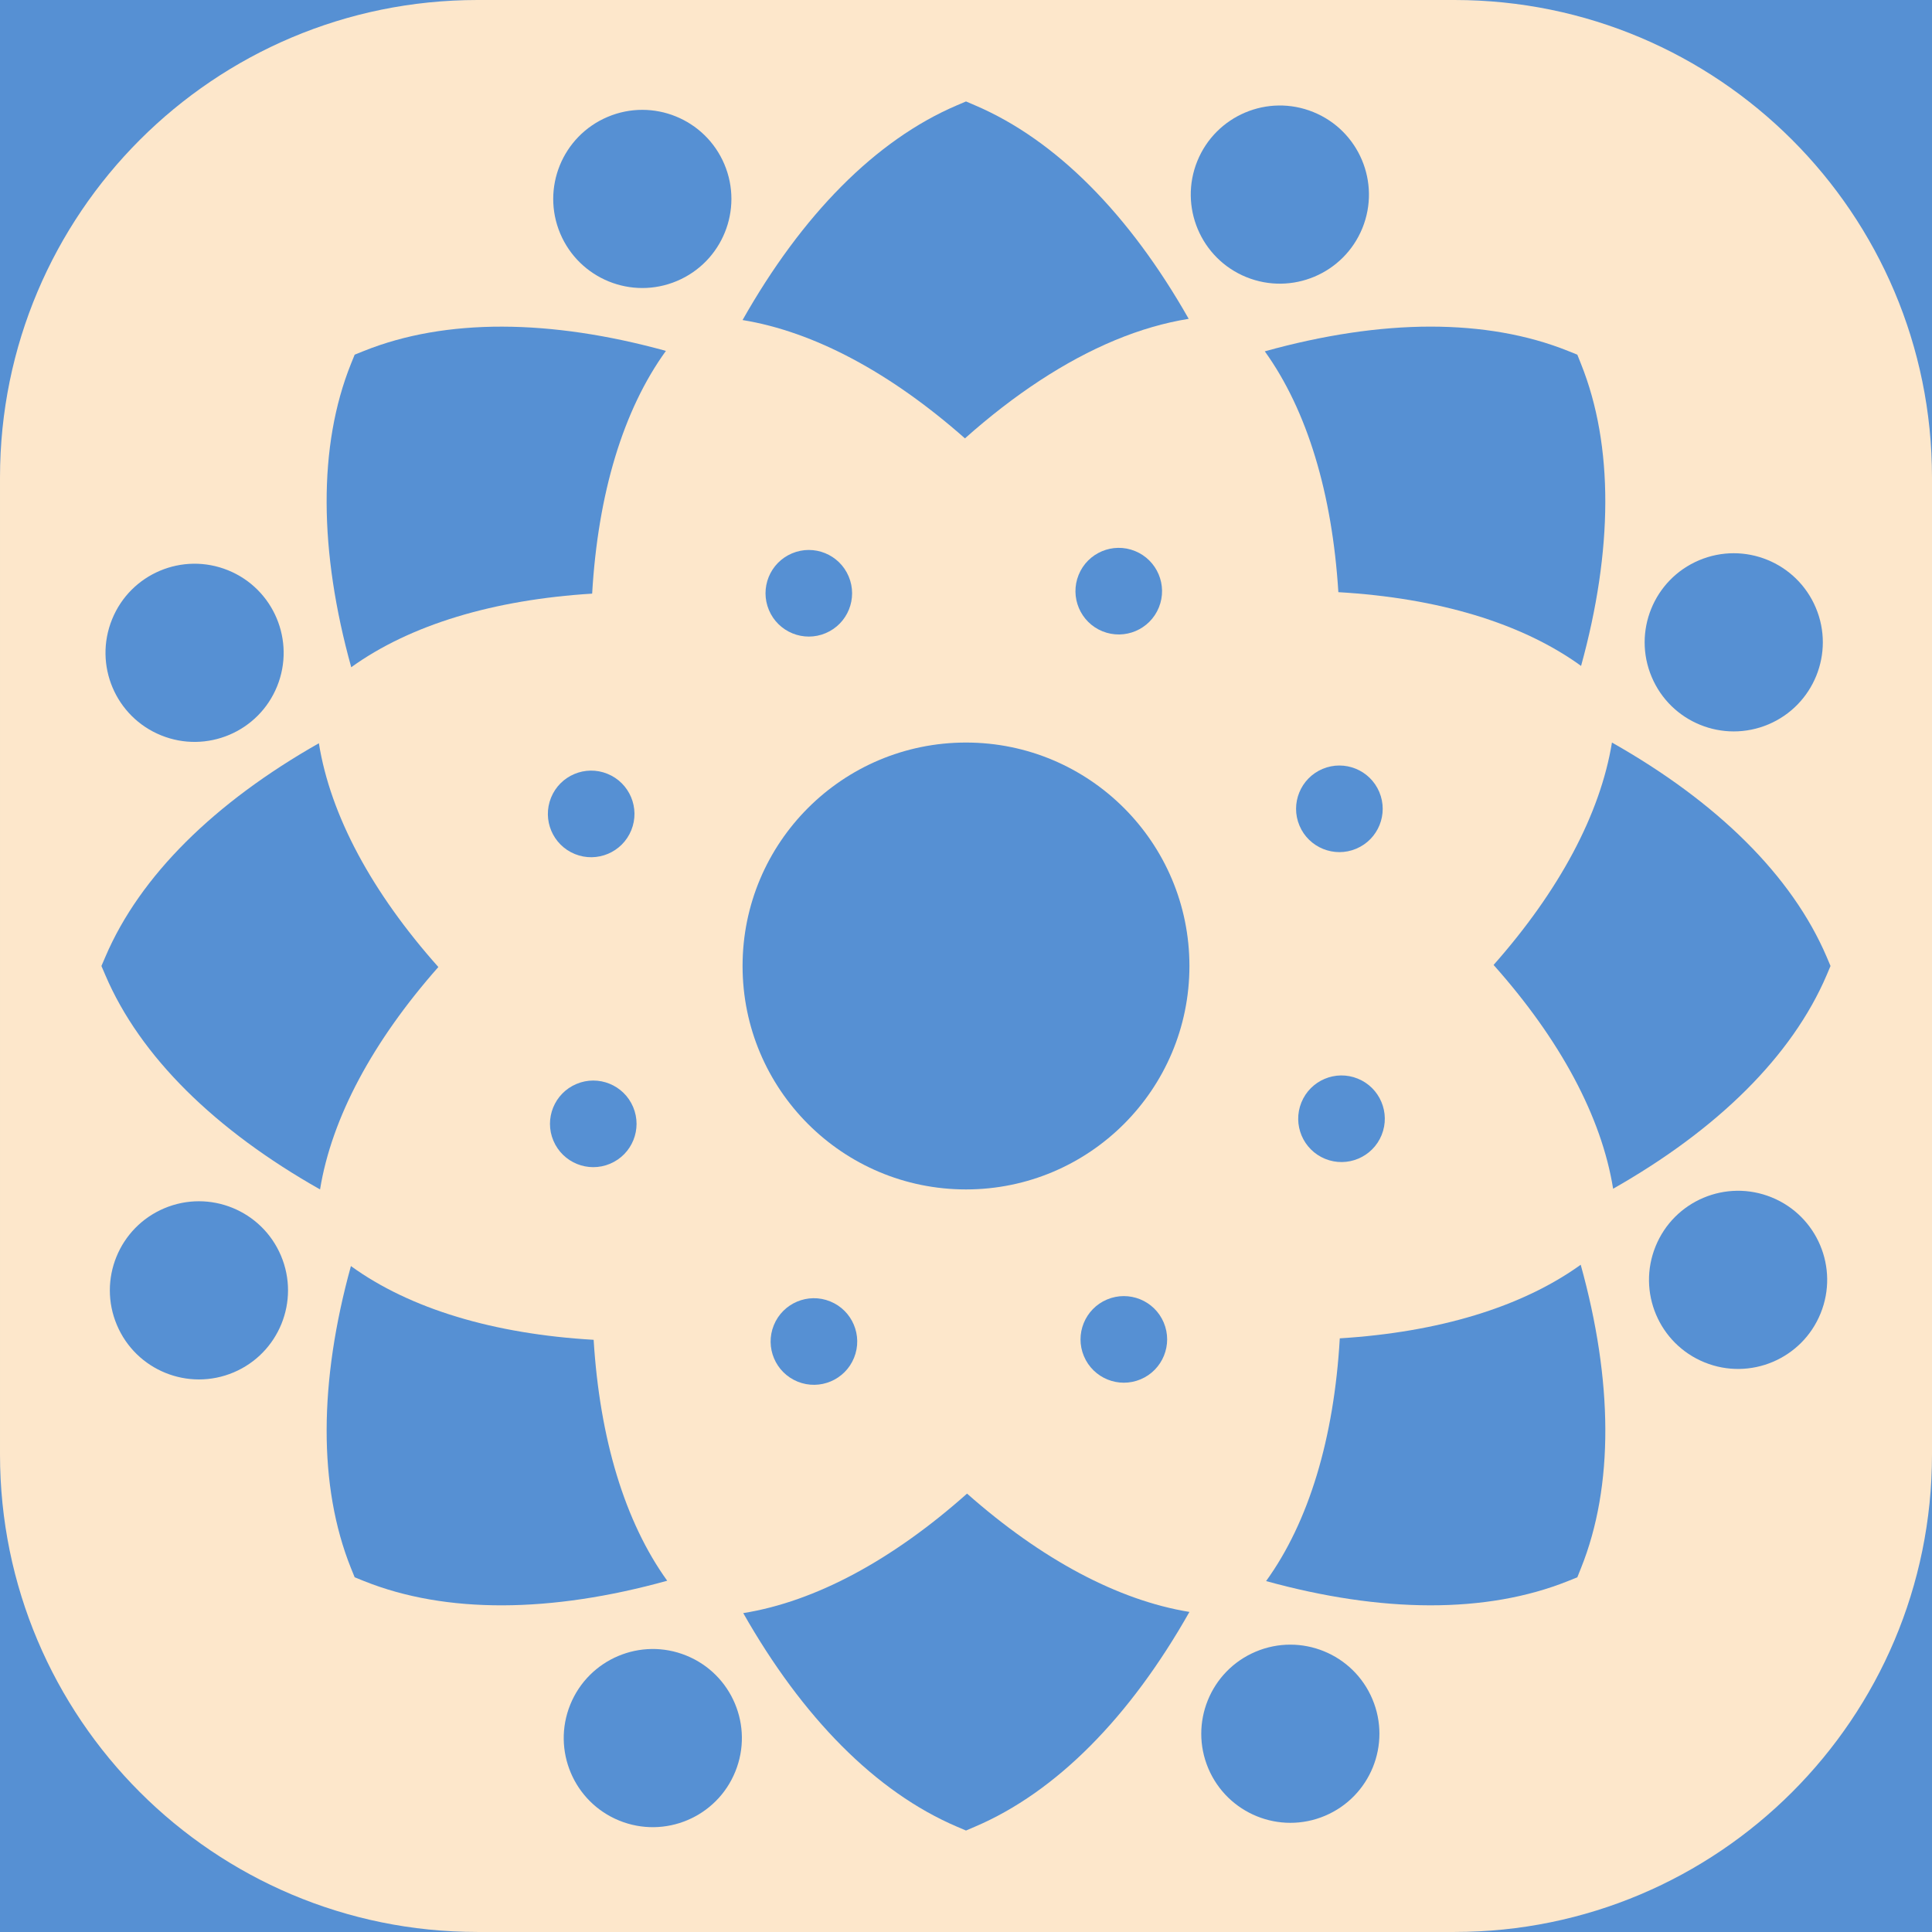 <?xml version="1.0" encoding="UTF-8" standalone="no"?>
<svg
   xmlns:dc="http://purl.org/dc/elements/1.1/"
   xmlns:cc="http://creativecommons.org/ns#"
   xmlns:rdf="http://www.w3.org/1999/02/22-rdf-syntax-ns#"
   xmlns:svg="http://www.w3.org/2000/svg"
   xmlns="http://www.w3.org/2000/svg"
   xmlns:sodipodi="http://sodipodi.sourceforge.net/DTD/sodipodi-0.dtd"
   xmlns:inkscape="http://www.inkscape.org/namespaces/inkscape"
   viewBox="321.145 827.711 3135.4 3135.37"
   xml:space="preserve"
   version="1.1"
   id="svg4943"
   sodipodi:docname="portuguese8.svg"
   width="3135.4"
   height="3135.37"
   inkscape:version="0.92.3 (2405546, 2018-03-11)"><defs
   id="defs4947" /><sodipodi:namedview
   pagecolor="#ffffff"
   bordercolor="#666666"
   borderopacity="1"
   objecttolerance="10"
   gridtolerance="10"
   guidetolerance="10"
   inkscape:pageopacity="0"
   inkscape:pageshadow="2"
   inkscape:window-width="640"
   inkscape:window-height="480"
   id="namedview4945"
   showgrid="false"
   fit-margin-top="0"
   fit-margin-left="0"
   fit-margin-right="0"
   fit-margin-bottom="0"
   inkscape:zoom="0.015862242"
   inkscape:cx="-892.02199"
   inkscape:cy="1614.8055"
   inkscape:window-x="32"
   inkscape:window-y="0"
   inkscape:window-maximized="0"
   inkscape:current-layer="svg4943" />
	 <path
   id="path100"
   style="fill:#5690d3;fill-opacity:1;fill-rule:nonzero;stroke:none"
   d="m 3456.545,827.711 h -3135.4 v 3135.37 h 3135.4 V 827.711"
   inkscape:connector-curvature="0" /><path
   id="path102"
   style="fill:#fde7cb;fill-opacity:1;fill-rule:nonzero;stroke:none"
   d="m 2681.545,827.711 h -1585.5 c -428,0 -774.9,346.94 -774.9,774.92 v 1585.52 c 0,427.98 346.9,774.93 774.9,774.93 h 1585.5 c 428,0 775,-346.95 775,-774.93 v -1585.52 c 0,-427.98 -347,-774.92 -775,-774.92"
   inkscape:connector-curvature="0" /><path
   id="path104"
   style="fill:#5690d3;fill-opacity:1;fill-rule:nonzero;stroke:none"
   d="m 1888.845,2032.771 v 0 c -200.3,0 -362.6,162.35 -362.6,362.62 v 0 c 0,200.27 162.3,362.62 362.6,362.62 200.2,0 362.6,-162.35 362.6,-362.62 v 0 c 0,-200.27 -162.4,-362.62 -362.6,-362.62"
   inkscape:connector-curvature="0" /><path
   id="path106"
   style="fill:#5690d3;fill-opacity:1;fill-rule:nonzero;stroke:none"
   d="m 1284.545,3002.051 c 9.9,160.3 50.5,295.31 119.4,391 -188.4,52.31 -359,54.02 -492.4,0.39 l -14.8,-5.95 -6,-14.79 c -53.4,-132.98 -51.9,-302.78 -0.1,-490.32 96,69.59 232.2,110.3 393.9,119.67"
   inkscape:connector-curvature="0" /><path
   id="path108"
   style="fill:#5690d3;fill-opacity:1;fill-rule:nonzero;stroke:none"
   d="m 2495.445,2999.681 c 160.3,-9.93 295.3,-50.57 391,-119.45 52.3,188.4 54.1,358.98 0.4,492.47 l -5.9,14.79 -14.8,5.95 c -133,53.42 -302.8,51.9 -490.3,0.17 69.5,-96.09 110.3,-232.22 119.6,-393.93"
   inkscape:connector-curvature="0" /><path
   id="path110"
   style="fill:#5690d3;fill-opacity:1;fill-rule:nonzero;stroke:none"
   d="m 1032.545,2397.071 c -106.3,120.37 -173.1,244.58 -192,360.94 -170.2,-96.22 -292.1,-215.64 -348.5,-347.94 l -6.3,-14.67 6.3,-14.67 c 56.2,-131.81 177.4,-250.79 346.6,-346.83 18.7,117.16 86.2,242.2 193.9,363.17"
   inkscape:connector-curvature="0" /><path
   id="path112"
   style="fill:#5690d3;fill-opacity:1;fill-rule:nonzero;stroke:none"
   d="m 1890.545,3251.661 c 120.3,106.33 244.5,173.06 360.9,192.01 -96.2,170.22 -215.6,292.05 -348,348.51 l -14.6,6.25 -14.7,-6.25 c -131.8,-56.25 -250.8,-177.4 -346.8,-346.59 117.1,-18.75 242.2,-86.22 363.2,-193.93"
   inkscape:connector-curvature="0" /><path
   id="path114"
   style="fill:#5690d3;fill-opacity:1;fill-rule:nonzero;stroke:none"
   d="m 2130.545,1379.881 c -80.6,33.56 -162.9,87.58 -243.4,159.26 -120.4,-106.34 -244.6,-173.08 -360.9,-192.03 96.2,-170.21 215.6,-292.04 347.9,-348.5 l 14.7,-6.26 14.6,6.26 c 131.8,56.24 250.8,177.36 346.8,346.52 -39.1,6.27 -79.2,17.88 -119.7,34.75"
   inkscape:connector-curvature="0" /><path
   id="path116"
   style="fill:#5690d3;fill-opacity:1;fill-rule:nonzero;stroke:none"
   d="m 1282.145,1791.101 c -160.3,9.92 -295.3,50.56 -391,119.45 -52.3,-188.39 -54,-358.98 -0.4,-492.46 l 6,-14.8 14.8,-5.95 c 133,-53.43 302.8,-51.9 490.3,-0.17 -69.6,96.09 -110.3,232.22 -119.7,393.93"
   inkscape:connector-curvature="0" /><path
   id="path118"
   style="fill:#5690d3;fill-opacity:1;fill-rule:nonzero;stroke:none"
   d="m 3285.645,2410.061 c -56.3,131.81 -177.4,250.79 -346.6,346.82 -18.8,-117.15 -86.2,-242.19 -194,-363.17 106.4,-120.36 173.1,-244.57 192.1,-360.94 170.2,96.23 292,215.64 348.5,347.95 l 6.2,14.67 -6.2,14.67"
   inkscape:connector-curvature="0" /><path
   id="path120"
   style="fill:#5690d3;fill-opacity:1;fill-rule:nonzero;stroke:none"
   d="m 2493.145,1788.731 c -10,-160.22 -50.6,-295.18 -119.4,-390.85 95,-26.39 185.6,-40.11 269,-40.11 82,0 157.3,13.01 223.4,39.57 l 14.8,5.95 5.9,14.8 c 53.4,132.97 51.9,302.77 0.2,490.31 -96.1,-69.58 -232.2,-110.3 -393.9,-119.67"
   inkscape:connector-curvature="0" /><path
   id="path122"
   style="fill:#5690d3;fill-opacity:1;fill-rule:nonzero;stroke:none"
   d="m 2524.645,2578.201 c -35.9,-14.6 -76.9,2.7 -91.5,38.66 -14.6,35.95 2.7,76.94 38.6,91.55 36,14.61 77,-2.7 91.6,-38.65 14.6,-35.96 -2.7,-76.95 -38.7,-91.56"
   inkscape:connector-curvature="0" /><path
   id="path124"
   style="fill:#5690d3;fill-opacity:1;fill-rule:nonzero;stroke:none"
   d="m 1306.945,2083.501 c -35.9,-14.61 -76.9,2.7 -91.5,38.66 -14.6,35.95 2.7,76.94 38.6,91.55 36,14.6 77,-2.7 91.6,-38.66 14.6,-35.95 -2.7,-76.94 -38.7,-91.55"
   inkscape:connector-curvature="0" /><path
   id="path126"
   style="fill:#5690d3;fill-opacity:1;fill-rule:nonzero;stroke:none"
   d="m 2071.645,1760.641 c -14.6,35.96 2.7,76.95 38.6,91.56 36,14.6 77,-2.7 91.6,-38.66 14.6,-35.95 -2.7,-76.94 -38.7,-91.55 -35.9,-14.61 -76.9,2.7 -91.5,38.65"
   inkscape:connector-curvature="0" /><path
   id="path128"
   style="fill:#5690d3;fill-opacity:1;fill-rule:nonzero;stroke:none"
   d="m 1576.945,2978.371 c -14.6,35.96 2.7,76.95 38.6,91.55 36,14.61 77,-2.7 91.6,-38.65 14.6,-35.96 -2.7,-76.95 -38.7,-91.55 -35.9,-14.61 -76.9,2.7 -91.5,38.65"
   inkscape:connector-curvature="0" /><path
   id="path130"
   style="fill:#5690d3;fill-opacity:1;fill-rule:nonzero;stroke:none"
   d="m 2467.445,2075.591 c -35.7,15.1 -52.5,56.32 -37.4,92.07 15.1,35.75 56.4,52.5 92.1,37.4 35.8,-15.09 52.5,-56.31 37.4,-92.06 -15.1,-35.76 -56.3,-52.5 -92.1,-37.41"
   inkscape:connector-curvature="0" /><path
   id="path132"
   style="fill:#5690d3;fill-opacity:1;fill-rule:nonzero;stroke:none"
   d="m 1256.645,2586.851 c -35.8,15.09 -52.5,56.31 -37.4,92.07 15.1,35.75 56.3,52.5 92,37.4 35.8,-15.1 52.5,-56.32 37.4,-92.07 -15.1,-35.75 -56.3,-52.5 -92,-37.4"
   inkscape:connector-curvature="0" /><path
   id="path134"
   style="fill:#5690d3;fill-opacity:1;fill-rule:nonzero;stroke:none"
   d="m 1569.045,1817.851 c 15.1,35.76 56.3,52.5 92,37.41 35.8,-15.1 52.5,-56.32 37.4,-92.07 -15.1,-35.76 -56.3,-52.5 -92,-37.41 -35.8,15.1 -52.5,56.32 -37.4,92.07"
   inkscape:connector-curvature="0" /><path
   id="path136"
   style="fill:#5690d3;fill-opacity:1;fill-rule:nonzero;stroke:none"
   d="m 2080.245,3028.721 c 15.1,35.76 56.3,52.5 92.1,37.41 35.7,-15.1 52.5,-56.32 37.4,-92.07 -15.1,-35.75 -56.3,-52.5 -92.1,-37.4 -35.7,15.09 -52.5,56.31 -37.4,92.06"
   inkscape:connector-curvature="0" /><path
   id="path138"
   style="fill:#5690d3;fill-opacity:1;fill-rule:nonzero;stroke:none"
   d="m 3196.245,2770.851 c -74,-30.05 -158.3,5.55 -188.3,79.51 -30.1,73.96 5.5,158.28 79.5,188.33 73.9,30.04 158.3,-5.56 188.3,-79.52 30.1,-73.96 -5.5,-158.28 -79.5,-188.32"
   inkscape:connector-curvature="0" /><path
   id="path140"
   style="fill:#5690d3;fill-opacity:1;fill-rule:nonzero;stroke:none"
   d="m 691.345,1753.231 c -74,-30.05 -158.3,5.55 -188.3,79.51 -30.1,73.96 5.5,158.28 79.5,188.32 73.9,30.05 158.3,-5.55 188.3,-79.51 30,-73.96 -5.6,-158.28 -79.5,-188.32"
   inkscape:connector-curvature="0" /><path
   id="path142"
   style="fill:#5690d3;fill-opacity:1;fill-rule:nonzero;stroke:none"
   d="m 2264.245,1089.101 c -30,73.96 5.6,158.27 79.5,188.32 74,30.05 158.3,-5.55 188.4,-79.51 30,-73.96 -5.6,-158.28 -79.6,-188.33 -73.9,-30.04 -158.2,5.56 -188.3,79.52"
   inkscape:connector-curvature="0" /><path
   id="path144"
   style="fill:#5690d3;fill-opacity:1;fill-rule:nonzero;stroke:none"
   d="m 1246.645,3594.001 c -30,73.97 5.6,158.28 79.5,188.33 74,30.04 158.3,-5.56 188.3,-79.52 30.1,-73.96 -5.5,-158.27 -79.5,-188.32 -73.9,-30.05 -158.2,5.55 -188.3,79.51"
   inkscape:connector-curvature="0" /><path
   id="path146"
   style="fill:#5690d3;fill-opacity:1;fill-rule:nonzero;stroke:none"
   d="m 3078.545,1736.961 c -73.5,31.05 -108,115.84 -76.9,189.39 31,73.54 115.8,107.99 189.4,76.94 73.5,-31.06 108,-115.85 76.9,-189.39 -31.1,-73.55 -115.8,-108 -189.4,-76.94"
   inkscape:connector-curvature="0" /><path
   id="path148"
   style="fill:#5690d3;fill-opacity:1;fill-rule:nonzero;stroke:none"
   d="m 587.745,2788.631 c -73.5,31.05 -108,115.84 -76.9,189.39 31,73.54 115.8,107.99 189.4,76.94 73.5,-31.06 108,-115.85 76.9,-189.39 -31.1,-73.55 -115.8,-108 -189.4,-76.94"
   inkscape:connector-curvature="0" /><path
   id="path150"
   style="fill:#5690d3;fill-opacity:1;fill-rule:nonzero;stroke:none"
   d="m 1230.345,1206.781 c 31.1,73.54 115.9,107.99 189.4,76.94 73.6,-31.05 108,-115.85 77,-189.39 -31.1,-73.55 -115.9,-107.99 -189.4,-76.94 -73.6,31.05 -108,115.84 -77,189.39"
   inkscape:connector-curvature="0" /><path
   id="path152"
   style="fill:#5690d3;fill-opacity:1;fill-rule:nonzero;stroke:none"
   d="m 2282.045,3697.581 c 31.1,73.55 115.9,107.99 189.4,76.94 73.5,-31.05 108,-115.84 76.9,-189.39 -31,-73.54 -115.8,-107.99 -189.4,-76.94 -73.5,31.05 -107.9,115.85 -76.9,189.39"
   inkscape:connector-curvature="0" /></svg>